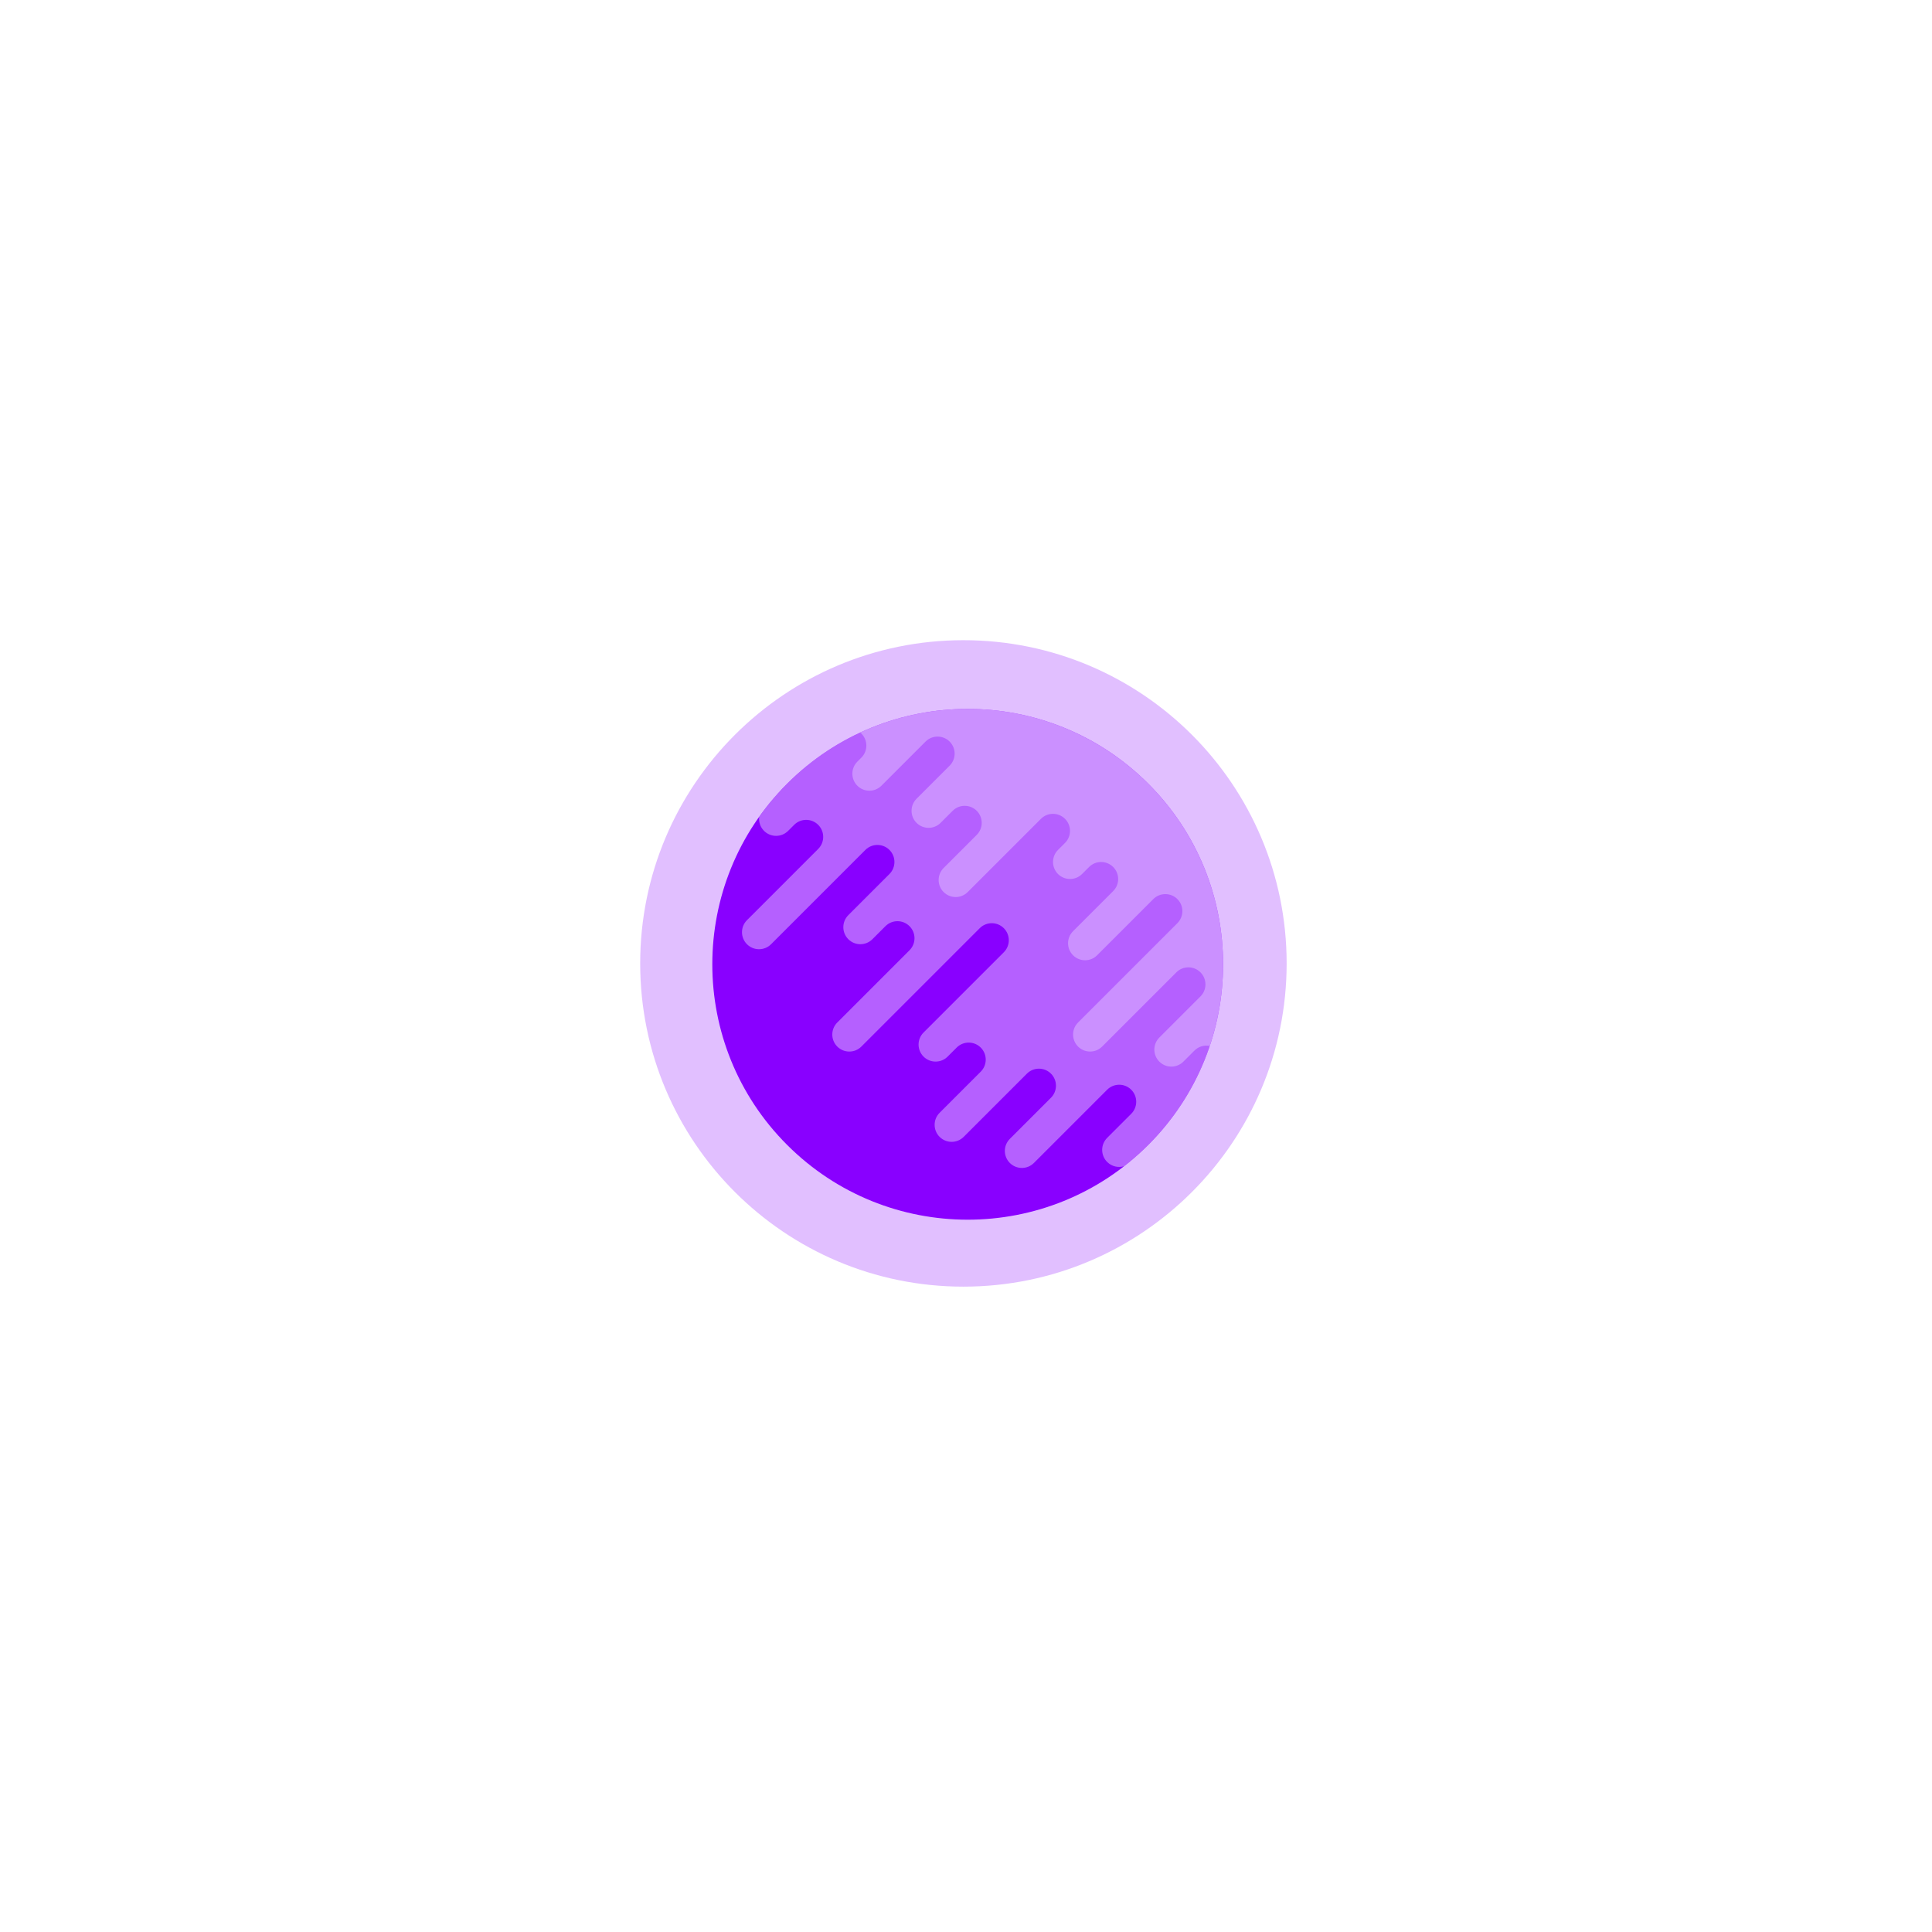<?xml version="1.0" encoding="UTF-8"?>
<svg width="169px" height="169px" viewBox="0 0 169 169" version="1.1" xmlns="http://www.w3.org/2000/svg" xmlns:xlink="http://www.w3.org/1999/xlink">
    <!-- Generator: Sketch 42 (36781) - http://www.bohemiancoding.com/sketch -->
    <title>sky_layer04_plant04</title>
    <desc>Created with Sketch.</desc>
    <defs>
        <filter x="-50%" y="-50%" width="200%" height="200%" filterUnits="objectBoundingBox" id="filter-1">
            <feGaussianBlur stdDeviation="24" in="SourceGraphic"></feGaussianBlur>
        </filter>
    </defs>
    <g id="Page-1" stroke="none" stroke-width="1" fill="none" fill-rule="evenodd">
        <g id="sky_layer04_plant04" transform="translate(-30, -29)">
            <g id="Page-1" transform="translate(114.875, 113.352) rotate(-45) translate(-114.875, -113.352) translate(92.375, 90.852)">
                <path d="M5.68434189e-14,22.34 C5.68434189e-14,10.002 10.002,5.68434189e-14 22.34,5.68434189e-14 C34.678,5.68434189e-14 44.68,10.002 44.68,22.34 C44.68,34.678 34.678,44.68 22.34,44.68 C10.002,44.68 5.68434189e-14,34.678 5.68434189e-14,22.34" id="Fill-1" fill="#8900FF"></path>
                <path d="M44.68,22.34 C44.68,10.002 34.678,3.69482223e-13 22.34,3.69482223e-13 C21.054,3.69482223e-13 19.793,0.11 18.566,0.319 C18.22,0.592 17.996,1.014 17.996,1.489 C17.996,2.312 18.663,2.979 19.485,2.979 L20.23,2.979 C21.053,2.979 21.719,3.646 21.719,4.468 C21.719,5.29 21.053,5.957 20.23,5.957 L11.418,5.957 C10.596,5.957 9.929,6.624 9.929,7.447 C9.929,8.269 10.596,8.936 11.418,8.936 L23.085,8.936 C23.907,8.936 24.574,9.603 24.574,10.425 C24.574,11.248 23.907,11.915 23.085,11.915 L17.996,11.915 C17.174,11.915 16.507,12.582 16.507,13.404 C16.507,14.226 17.174,14.893 17.996,14.893 L19.61,14.893 C20.432,14.893 21.099,15.56 21.099,16.383 C21.099,17.205 20.432,17.872 19.61,17.872 L10.674,17.872 C9.851,17.872 9.184,18.539 9.184,19.361 C9.184,20.184 9.851,20.851 10.674,20.851 L25.319,20.851 C26.141,20.851 26.808,21.518 26.808,22.34 C26.808,23.162 26.141,23.829 25.319,23.829 L15.39,23.829 C14.567,23.829 13.9,24.496 13.9,25.319 C13.9,26.141 14.567,26.808 15.39,26.808 L16.507,26.808 C17.329,26.808 17.996,27.475 17.996,28.297 C17.996,29.12 17.329,29.787 16.507,29.787 L11.418,29.787 C10.596,29.787 9.929,30.454 9.929,31.276 C9.929,32.099 10.596,32.765 11.418,32.765 L19.237,32.765 C20.06,32.765 20.727,33.432 20.727,34.255 C20.727,35.077 20.06,35.744 19.237,35.744 L14.149,35.744 C13.326,35.744 12.659,36.411 12.659,37.233 C12.659,38.056 13.326,38.723 14.149,38.723 L23.209,38.723 C24.031,38.723 24.698,39.39 24.698,40.212 C24.698,41.035 24.031,41.701 23.209,41.701 L20.23,41.701 C19.408,41.701 18.741,42.368 18.741,43.191 C18.741,43.76 19.06,44.254 19.529,44.504 C20.45,44.62 21.388,44.68 22.34,44.68 C34.678,44.68 44.68,34.678 44.68,22.34" id="Fill-3" fill="#FFFFFF" opacity="0.5"></path>
                <path d="M44.68,22.34 C44.68,12.704 38.579,4.492 30.028,1.358 C30.032,1.401 30.035,1.445 30.035,1.489 C30.035,2.312 29.368,2.979 28.546,2.979 L28.049,2.979 C27.227,2.979 26.56,3.646 26.56,4.468 C26.56,5.29 27.227,5.957 28.049,5.957 L33.51,5.957 C34.333,5.957 34.999,6.624 34.999,7.447 C34.999,8.269 34.333,8.936 33.51,8.936 L29.414,8.936 C28.592,8.936 27.925,9.603 27.925,10.425 C27.925,11.248 28.592,11.915 29.414,11.915 L30.904,11.915 C31.726,11.915 32.393,12.582 32.393,13.404 C32.393,14.226 31.726,14.893 30.904,14.893 L26.808,14.893 C25.986,14.893 25.319,15.56 25.319,16.383 C25.319,17.205 25.986,17.872 26.808,17.872 L35.868,17.872 C36.691,17.872 37.357,18.539 37.357,19.361 C37.357,20.184 36.691,20.851 35.868,20.851 L34.999,20.851 C34.177,20.851 33.51,21.518 33.51,22.34 C33.51,23.162 34.177,23.829 34.999,23.829 L35.868,23.829 C36.691,23.829 37.357,24.496 37.357,25.319 C37.357,26.141 36.691,26.808 35.868,26.808 L30.904,26.808 C30.081,26.808 29.414,27.475 29.414,28.297 C29.414,29.12 30.081,29.787 30.904,29.787 L37.854,29.787 C38.676,29.787 39.343,30.454 39.343,31.276 C39.343,32.099 38.676,32.765 37.854,32.765 L25.567,32.765 C24.744,32.765 24.078,33.432 24.078,34.255 C24.078,35.077 24.744,35.744 25.567,35.744 L34.751,35.744 C35.574,35.744 36.24,36.411 36.24,37.233 C36.24,38.056 35.574,38.723 34.751,38.723 L29.663,38.723 C28.84,38.723 28.173,39.39 28.173,40.212 C28.173,41.035 28.84,41.701 29.663,41.701 L31.028,41.701 C31.542,41.701 31.996,41.962 32.263,42.359 C39.622,38.704 44.68,31.113 44.68,22.34" id="Fill-5" fill="#FFFFFF" opacity="0.5"></path>
            </g>
            <g id="Group-60">
                <rect id="Rectangle-21" x="0" y="0" width="228" height="228"></rect>
                <path d="M86,113.274 C86,97.659 98.659,85 114.274,85 C129.889,85 142.548,97.659 142.548,113.274 C142.548,128.889 129.889,141.548 114.274,141.548 C98.659,141.548 86,128.889 86,113.274" id="Fill-1" fill="#8900FF" opacity="0.5" filter="url(#filter-1)"></path>
            </g>
        </g>
    </g>
</svg>